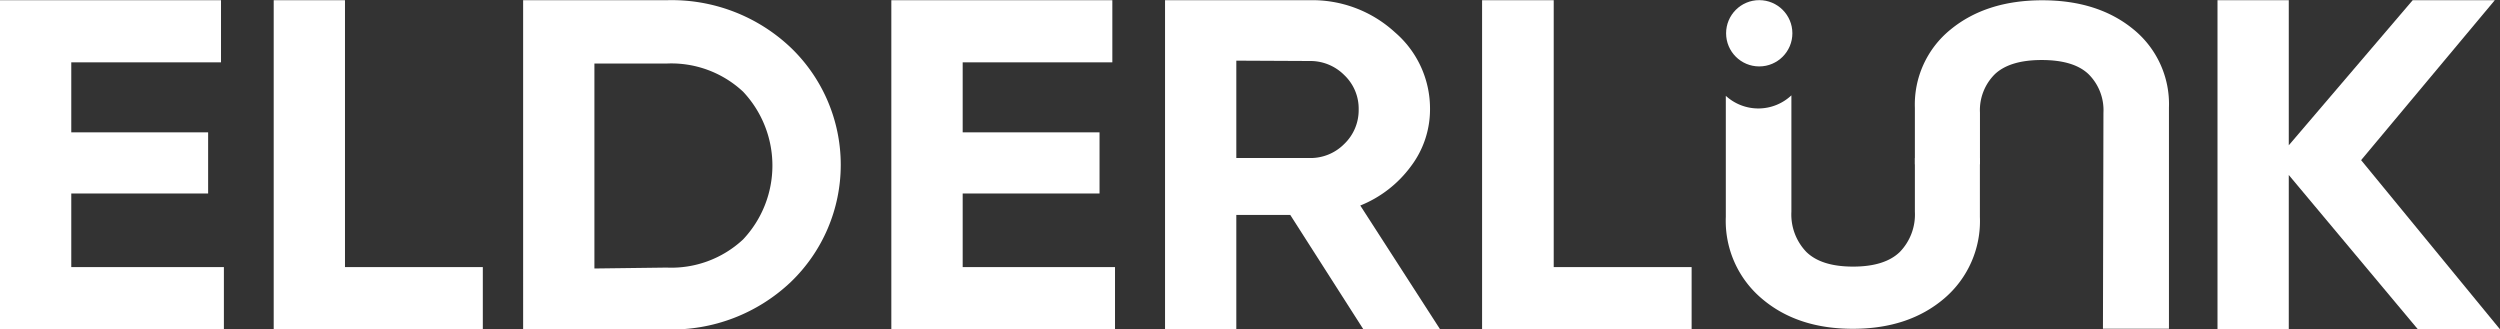 <svg id="Layer_1" data-name="Layer 1" xmlns="http://www.w3.org/2000/svg" viewBox="0 0 355.31 46.78"><rect x="0" y="0" width="355.31" height="46.78" fill="#333333" stroke="none"/><defs><style>.cls-1{fill:#fff;}</style></defs><path class="cls-1" d="M38.31,210.93H60v8.83H28.18V173H59.59v8.83H38.31v9.95H57.76v8.69H38.31Z" transform="translate(-28.18 -172.97)"/><path class="cls-1" d="M77.21,210.93H96.8v8.83H67.08V173H77.21Z" transform="translate(-28.18 -172.97)"/><path class="cls-1" d="M122.93,173a24.57,24.57,0,0,1,17.65,6.75,23.08,23.08,0,0,1,0,33.29,24.57,24.57,0,0,1-17.65,6.75h-20.4V173Zm0,38a14.94,14.94,0,0,0,10.86-4,15.31,15.31,0,0,0,0-21,14.94,14.94,0,0,0-10.86-4H112.66v29.13Z" transform="translate(-28.18 -172.97)"/><path class="cls-1" d="M165,210.93h21.65v8.83H154.86V173h31.41v8.83H165v9.95h19.45v8.69H165Z" transform="translate(-28.18 -172.97)"/><path class="cls-1" d="M221.94,219.76l-10.38-16.24h-7.67v16.24H193.76V173h20.55a17.34,17.34,0,0,1,12.11,4.55,14.28,14.28,0,0,1,5,11,13.39,13.39,0,0,1-2.71,8.05,16.63,16.63,0,0,1-7.2,5.58l11.38,17.65Zm-18.05-38.17v13.84h10.42a6.74,6.74,0,0,0,4.92-2,6.65,6.65,0,0,0,2.05-4.91,6.56,6.56,0,0,0-2.05-4.88,6.79,6.79,0,0,0-4.92-2Z" transform="translate(-28.18 -172.97)"/><path class="cls-1" d="M249,210.93h19.6v8.83H238.82V173H249Z" transform="translate(-28.18 -172.97)"/><path class="cls-1" d="M383.48,219.76H371.81l-18.34-21.92v21.92H343.34V173h10.13v20.62L371.08,173h11.67l-19,22.73Z" transform="translate(-28.18 -172.97)"/><path class="cls-1" d="M278.53,215.37a14.45,14.45,0,0,1-5.07-11.59V186.59h0a6.85,6.85,0,0,0,9.32-.07h0l0,16.55a7.67,7.67,0,0,0,2.12,5.7q2.13,2.09,6.65,2.09c3,0,5.23-.7,6.65-2.09a7.64,7.64,0,0,0,2.13-5.7v-7.63h9.24v8.35a14.44,14.44,0,0,1-5.06,11.59q-5.06,4.32-13,4.32T278.53,215.37Z" transform="translate(-28.18 -172.97)"/><path class="cls-1" d="M331.38,177.13a13.7,13.7,0,0,1,5.06,11.16v31.4h-9.38l.07-30.7A7.2,7.2,0,0,0,325,183.5c-1.41-1.34-3.63-2-6.65-2s-5.23.68-6.64,2a7.2,7.2,0,0,0-2.13,5.49v7.34h-9.25v-8a13.71,13.71,0,0,1,5.07-11.16q5.06-4.15,13-4.16T331.38,177.13Z" transform="translate(-28.18 -172.97)"/><circle class="cls-1" cx="250.03" cy="4.73" r="4.71"/></svg>
